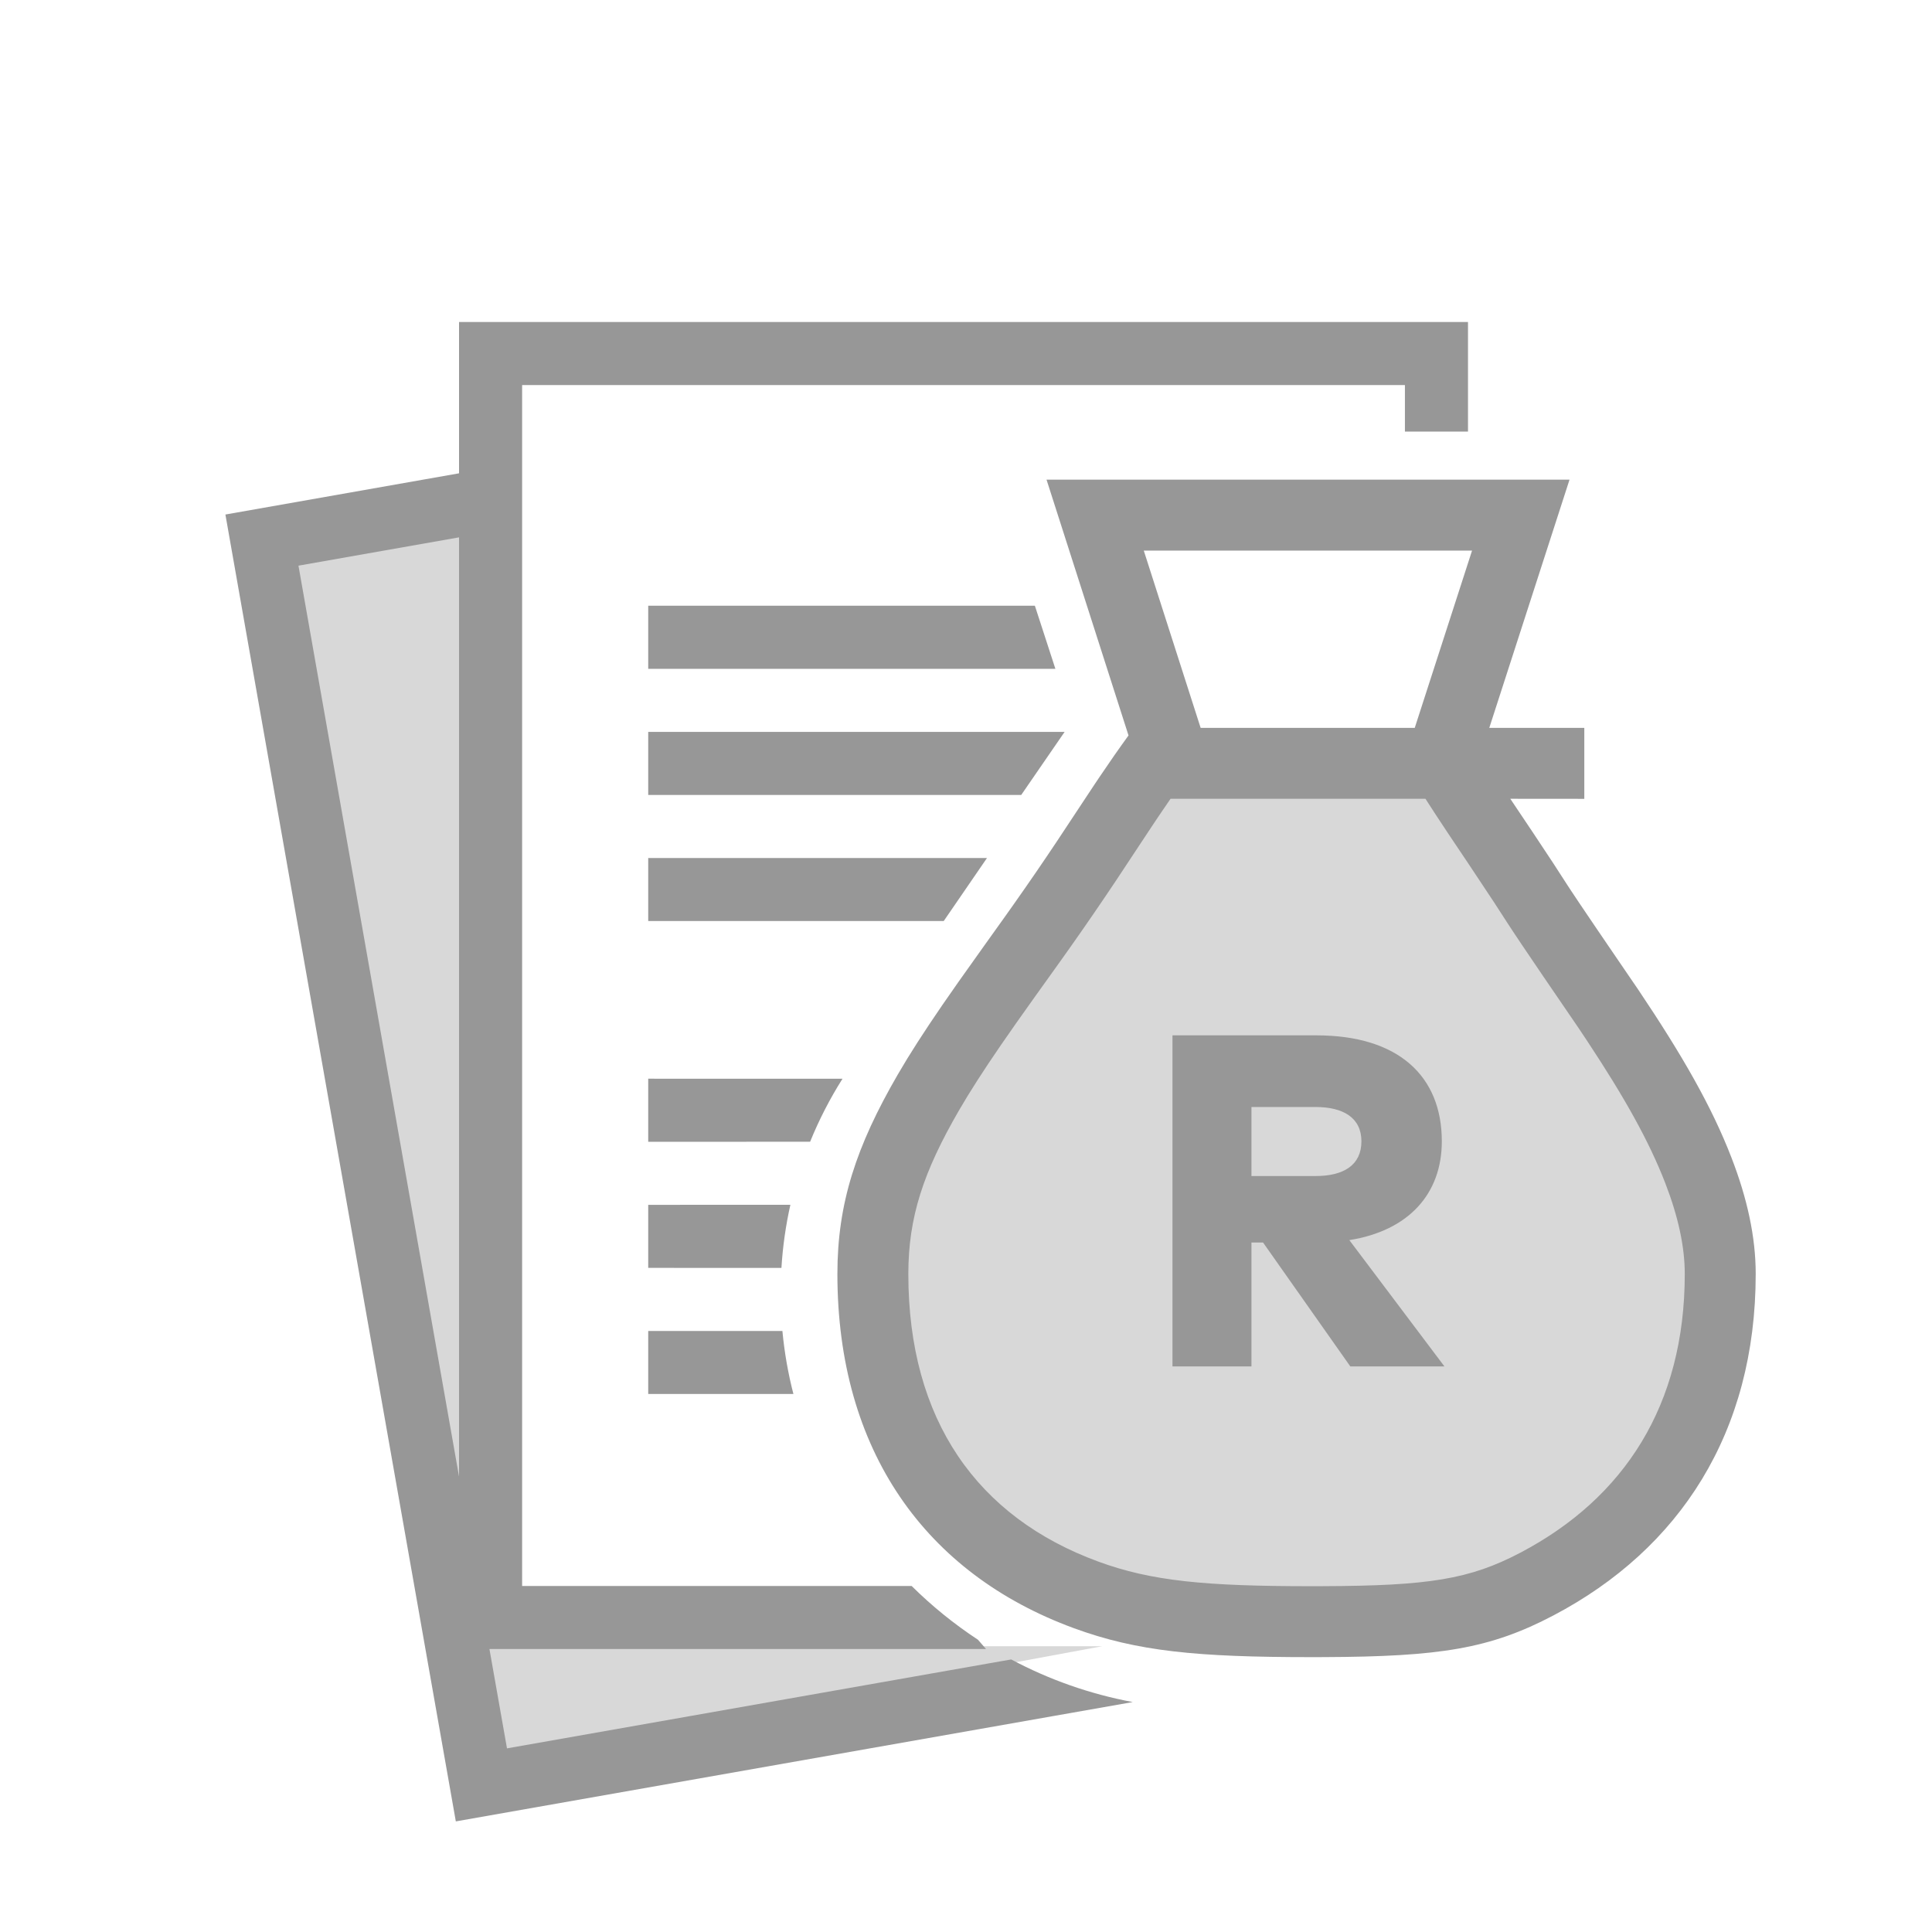 <svg width="60" height="60" viewBox="0 0 60 60" fill="none" xmlns="http://www.w3.org/2000/svg">
<rect x="0" y="0" width="60" height="60" fill="#333333" stroke="none"/>
<g clip-path="url(#clip0)">
<rect width="60" height="60" fill="white"/>
<path fill-rule="evenodd" clip-rule="evenodd" d="M15.086 51.125L15.709 54.552L34.231 51.125H15.086Z" fill="#D8D8D8"/>
<path d="M8.134 16.773L14.95 55.431L14.524 15.647L8.134 16.773Z" fill="#D8D8D8"/>
<path d="M44.61 17.29V10.979H15.235V50.233H44.61V33.995" fill="white"/>
<path fill-rule="evenodd" clip-rule="evenodd" d="M35.657 23.707L28.944 33.25C27.289 36.882 26.691 39.615 27.149 41.448C27.837 44.197 29.388 48.944 34.364 49.669C37.682 50.152 41.179 50.152 44.857 49.669C49.3 48.745 52.022 46.569 53.023 43.141C54.024 39.713 51.302 33.235 44.857 23.707H35.657Z" fill="#D8D8D8"/>
<path d="M45.59 10V13.403H43.631V11.958H16.215V49.254L28.313 49.255C28.94 49.877 29.63 50.436 30.371 50.923L30.622 51.212L15.2 51.212L15.745 54.297L31.047 51.598L31.405 51.536C32.57 52.158 33.839 52.609 35.179 52.859L32.731 53.29L14.156 56.565L7 15.979L14.256 14.699L14.256 10H45.59ZM44.269 24.807L36.352 24.807C36.23 24.983 36.107 25.163 35.98 25.352C35.893 25.482 35.893 25.482 35.806 25.612C35.67 25.815 34.901 26.985 34.641 27.374C34.202 28.031 33.765 28.67 33.27 29.372L32.965 29.802C32.923 29.86 32.643 30.251 32.337 30.68L32.157 30.931C31.918 31.267 31.688 31.591 31.567 31.762C31.391 32.013 31.228 32.247 31.073 32.472C30.544 33.243 30.121 33.9 29.79 34.471C28.673 36.396 28.209 37.807 28.209 39.562C28.209 44.11 30.356 47.12 34.11 48.497C35.754 49.1 37.419 49.261 40.724 49.261L41.084 49.26C44.364 49.248 45.639 49.05 47.221 48.218C50.444 46.522 52.322 43.637 52.322 39.562C52.322 38.715 52.117 37.778 51.717 36.744C51.211 35.437 50.449 34.079 49.299 32.34L49.047 31.961L48.996 31.886C48.692 31.441 47.193 29.256 46.805 28.649C46.674 28.444 46.537 28.233 46.392 28.011C46.183 27.693 45.971 27.373 45.691 26.955L45.695 26.961L45.677 26.933C45.619 26.847 45.465 26.618 45.311 26.387L45.18 26.192C45.159 26.161 45.139 26.13 45.119 26.101L44.97 25.878L44.938 25.83C44.678 25.439 44.459 25.105 44.269 24.807ZM14.256 16.688L9.269 17.567L14.256 45.857V16.688ZM24.298 41.334C24.361 42.003 24.476 42.657 24.64 43.291L20.131 43.292V41.334L24.298 41.334ZM40.885 32.154C43.426 32.154 44.777 33.417 44.777 35.444C44.777 37.074 43.749 38.22 41.905 38.513L44.858 42.435H41.935L39.225 38.587H38.865V42.435H36.412V32.154H40.885ZM24.546 37.416C24.403 38.052 24.309 38.707 24.268 39.376L20.131 39.375V37.417L24.546 37.416ZM40.855 34.379H38.865V36.523H40.855C41.736 36.523 42.28 36.178 42.28 35.444C42.28 34.717 41.722 34.379 40.855 34.379ZM26.165 33.501C25.775 34.118 25.437 34.773 25.159 35.458L20.131 35.459V33.5L26.165 33.501ZM30.652 26.646L29.308 28.604H20.131V26.646H30.652ZM47.511 25.713L47.527 25.737C47.53 25.742 47.531 25.744 47.531 25.742L47.628 25.888C47.861 26.236 48.049 26.52 48.235 26.804C48.384 27.032 48.526 27.25 48.661 27.463C48.695 27.515 48.737 27.58 48.787 27.655L49.055 28.057C49.703 29.022 50.794 30.61 50.876 30.733C52.251 32.781 53.157 34.362 53.771 35.948C54.263 37.219 54.525 38.416 54.525 39.562C54.525 44.486 52.169 48.104 48.246 50.167C46.271 51.206 44.719 51.448 41.118 51.463L40.724 51.464C37.171 51.464 35.311 51.284 33.351 50.565C28.738 48.873 26.006 45.043 26.006 39.562C26.006 37.371 26.588 35.6 27.884 33.366C28.247 32.739 28.699 32.039 29.256 31.226C29.416 30.993 29.584 30.752 29.765 30.495C30.088 30.035 31.169 28.525 31.176 28.515L31.468 28.103C31.953 27.416 32.38 26.793 32.809 26.15C33.063 25.77 33.832 24.601 33.972 24.391C34.062 24.256 34.062 24.256 34.153 24.121C34.457 23.669 34.743 23.259 35.047 22.84L32.501 14.896H48.743L46.251 22.605L49.202 22.605V24.809L46.904 24.807C46.926 24.84 46.949 24.874 46.973 24.91L47.084 25.076C47.231 25.295 47.388 25.529 47.471 25.653L47.504 25.704L47.484 25.671L47.506 25.705L47.506 25.706L47.511 25.713ZM33.063 22.729L31.715 24.688H20.131V22.729H33.063ZM45.716 17.099H35.521L37.287 22.605H43.936L45.716 17.099ZM32.139 18.812L32.776 20.771H20.131V18.812H32.139Z" fill="#979797"/>
</g>
<defs>
<clipPath id="clip0">
<rect width="60" height="60" fill="white"/>
</clipPath>
</defs>
</svg>
